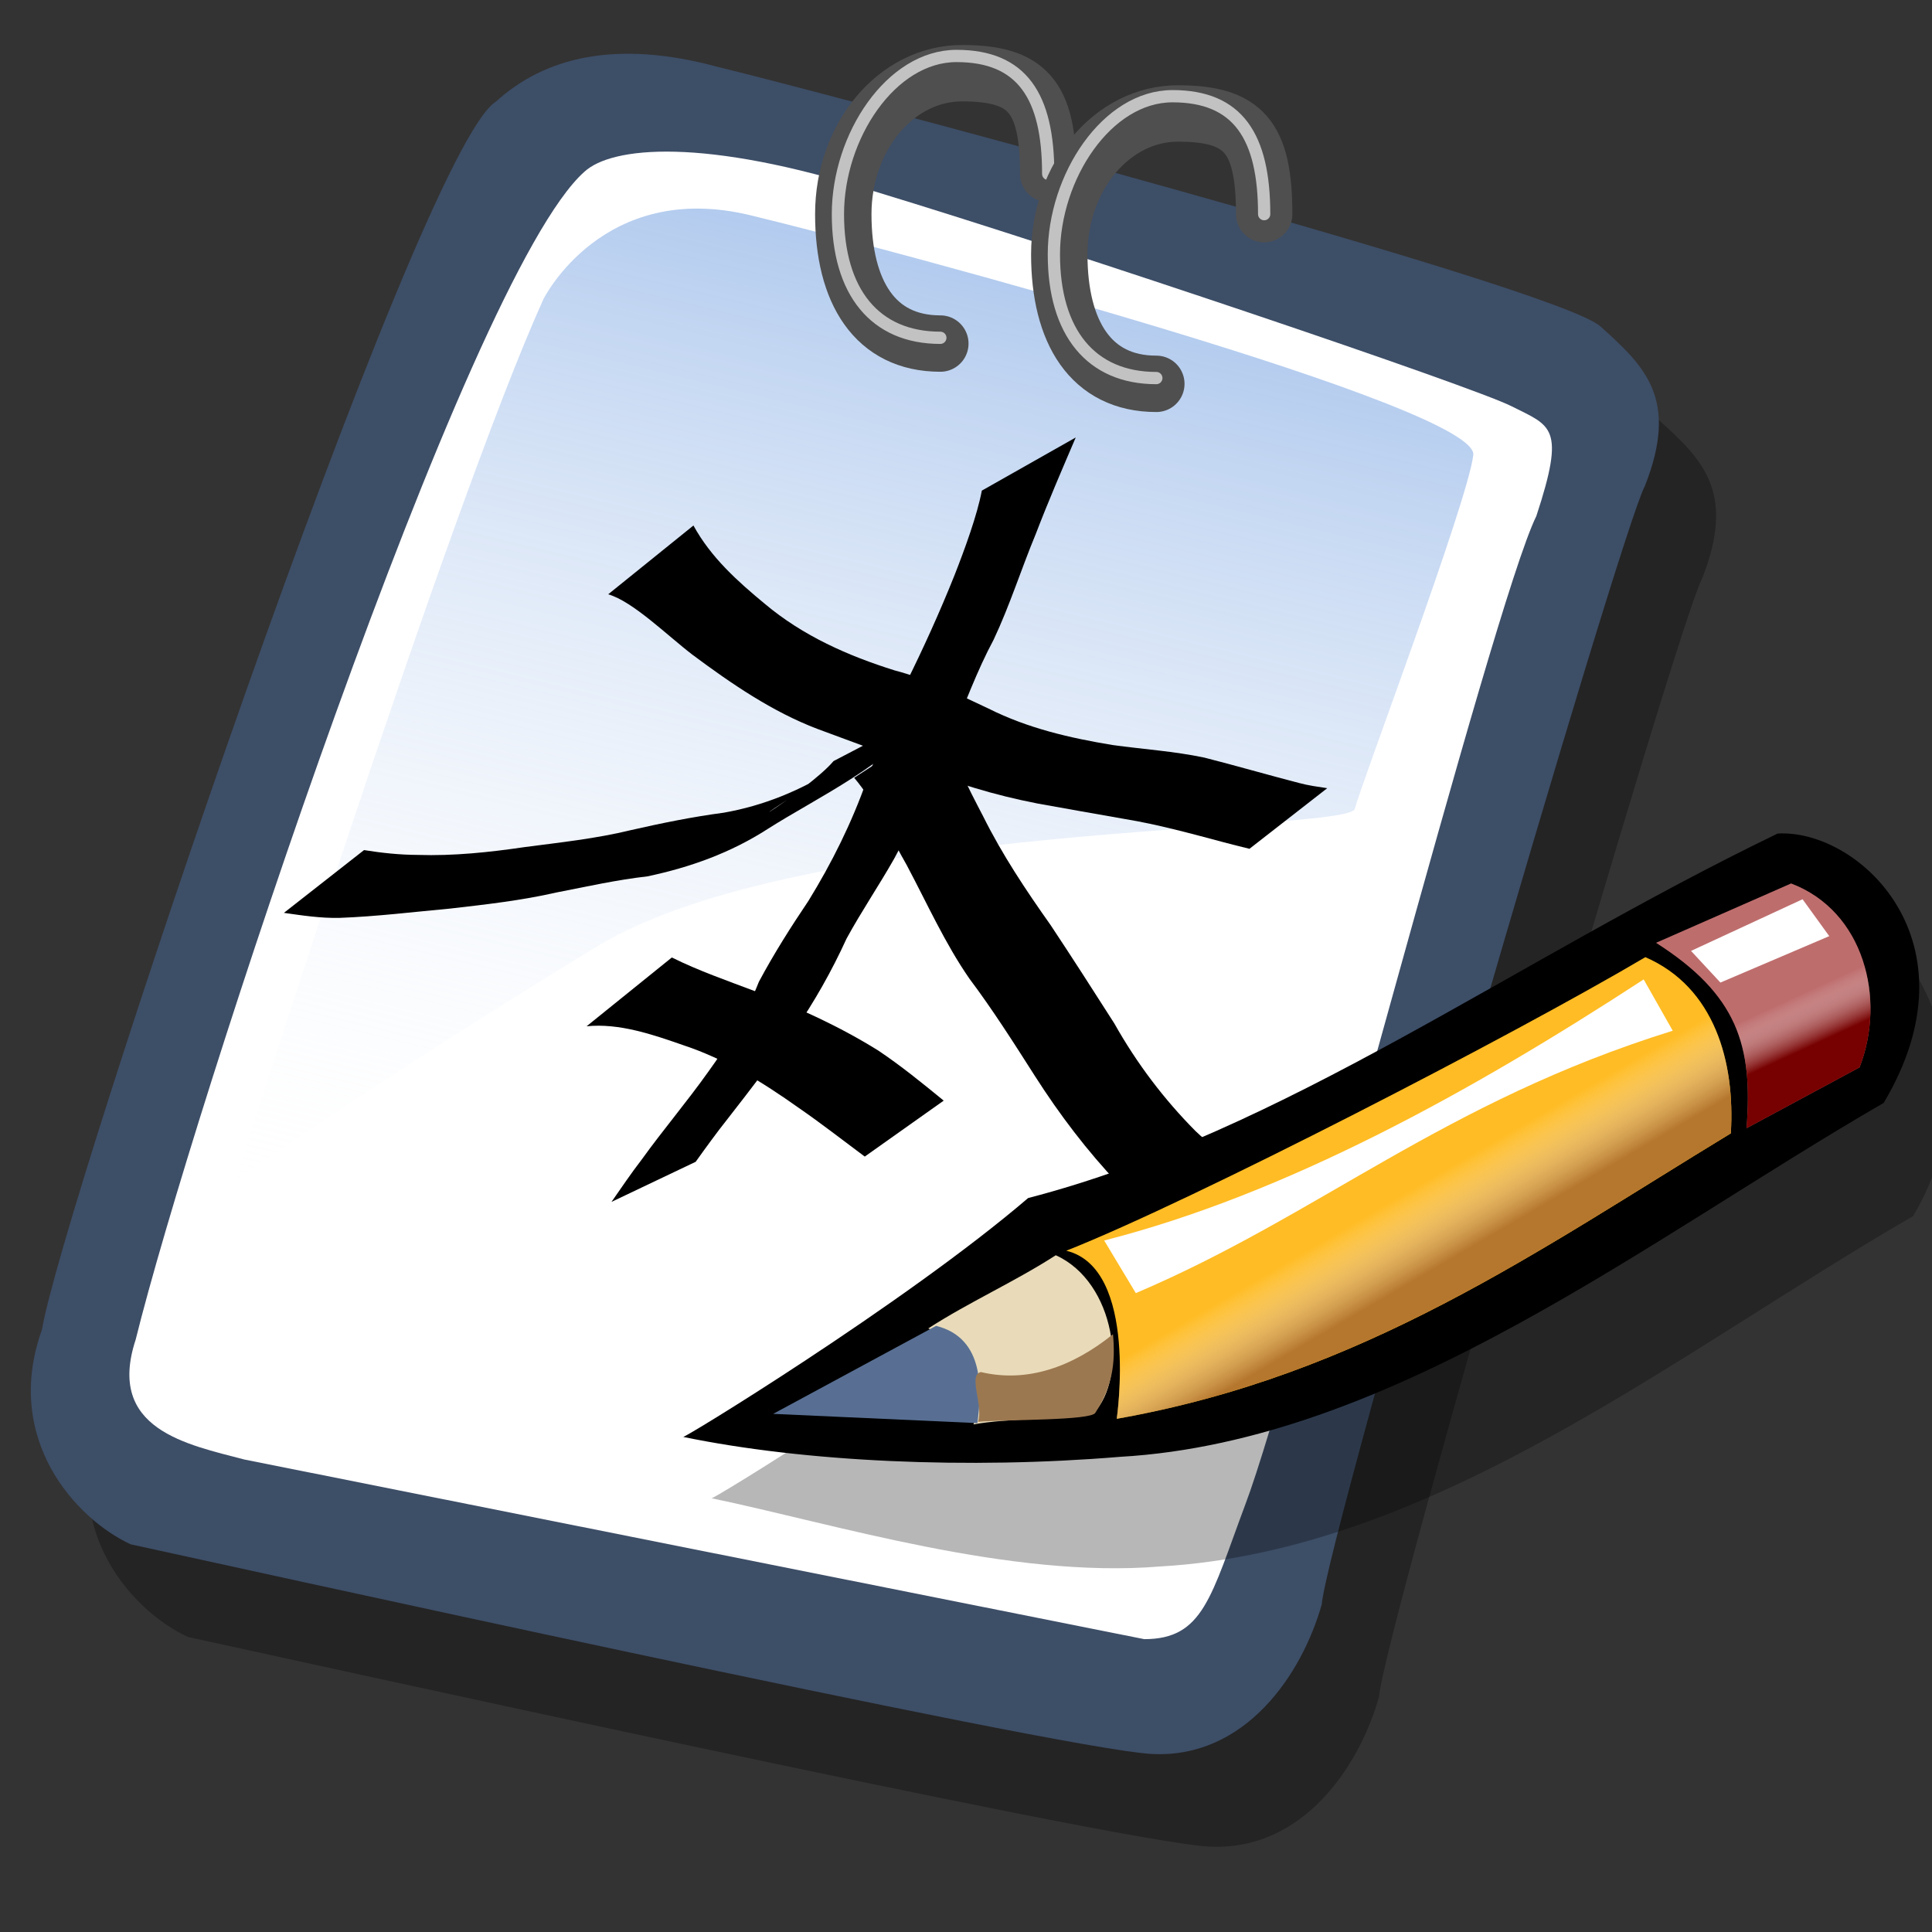 <?xml version="1.0" encoding="UTF-8" standalone="no"?>
<!-- Created with Inkscape (http://www.inkscape.org/) -->
<svg
   xmlns:svg="http://www.w3.org/2000/svg"
   xmlns="http://www.w3.org/2000/svg"
   xmlns:xlink="http://www.w3.org/1999/xlink"
   id="svg1501"
   height="64"
   width="64"
   y="0"
   x="0"
   version="1.0">
  <rect width="100%" height="100%" fill="#333333" stroke="none"/>
  <defs
     id="defs3">
    <linearGradient
       id="linearGradient612">
      <stop
         id="stop613"
         offset="0"
         style="stop-color:#7fa8e3;stop-opacity:0.741;" />
      <stop
         id="stop614"
         offset="1"
         style="stop-color:#ffffff;stop-opacity:0;" />
    </linearGradient>
    <linearGradient
       spreadMethod="pad"
       gradientTransform="matrix(0.628,0,0,0.635,1.676,2.327)"
       gradientUnits="userSpaceOnUse"
       xlink:href="#linearGradient612"
       id="linearGradient19714"
       y2="68.044"
       x2="35.752"
       y1="5.368"
       x1="50.644" />
    <linearGradient
       id="linearGradient626">
      <stop
         id="stop627"
         offset="0"
         style="stop-color:#b5772d;stop-opacity:1;" />
      <stop
         id="stop628"
         offset="1"
         style="stop-color:#ffffff;stop-opacity:0;" />
    </linearGradient>
    <linearGradient
       spreadMethod="pad"
       gradientTransform="scale(0.913,1.096)"
       gradientUnits="userSpaceOnUse"
       xlink:href="#linearGradient626"
       id="linearGradient19721"
       y2="39.763"
       x2="51.655"
       y1="43.377"
       x1="56.328" />
    <linearGradient
       id="linearGradient619">
      <stop
         id="stop620"
         offset="0"
         style="stop-color:#770000;stop-opacity:1;" />
      <stop
         id="stop621"
         offset="1"
         style="stop-color:#ffffff;stop-opacity:0;" />
    </linearGradient>
    <linearGradient
       spreadMethod="pad"
       gradientTransform="scale(1.005,0.996)"
       gradientUnits="userSpaceOnUse"
       xlink:href="#linearGradient619"
       id="linearGradient19719"
       y2="20.963"
       x2="63.465"
       y1="23.212"
       x1="66.332" />
    <linearGradient
       spreadMethod="pad"
       gradientTransform="matrix(0.628,0,0,0.635,-0.339,0.6)"
       gradientUnits="userSpaceOnUse"
       xlink:href="#linearGradient612"
       id="linearGradient2388"
       y2="68.044"
       x2="35.752"
       y1="5.368"
       x1="50.644" />
    <linearGradient
       spreadMethod="pad"
       gradientTransform="scale(1.005,0.996)"
       gradientUnits="userSpaceOnUse"
       xlink:href="#linearGradient619"
       id="linearGradient2393"
       y2="20.963"
       x2="63.465"
       y1="23.212"
       x1="66.332" />
    <linearGradient
       spreadMethod="pad"
       gradientTransform="scale(0.913,1.096)"
       gradientUnits="userSpaceOnUse"
       xlink:href="#linearGradient626"
       id="linearGradient2395"
       y2="39.763"
       x2="51.655"
       y1="43.377"
       x1="56.328" />
    <linearGradient
       spreadMethod="pad"
       gradientTransform="matrix(0.628,0,0,0.635,-0.339,0.6)"
       gradientUnits="userSpaceOnUse"
       xlink:href="#linearGradient612"
       id="linearGradient2492"
       y2="68.044"
       x2="35.752"
       y1="5.368"
       x1="50.644" />
    <linearGradient
       spreadMethod="pad"
       gradientTransform="scale(1.005,0.996)"
       gradientUnits="userSpaceOnUse"
       xlink:href="#linearGradient619"
       id="linearGradient2494"
       y2="20.963"
       x2="63.465"
       y1="23.212"
       x1="66.332" />
    <linearGradient
       spreadMethod="pad"
       gradientTransform="scale(0.913,1.096)"
       gradientUnits="userSpaceOnUse"
       xlink:href="#linearGradient626"
       id="linearGradient2496"
       y2="39.763"
       x2="51.655"
       y1="43.377"
       x1="56.328" />
  </defs>
  <g
     id="g2455"
     transform="translate(0.288,0.576)">
    <path
       id="path794"
       style="fill:#000000;fill-opacity:0.301;fill-rule:evenodd;stroke:none;stroke-width:1pt;stroke-linecap:butt;stroke-linejoin:miter;stroke-opacity:1"
       d="M 5.937,53.65 C 4.14,52.823 1.69,50.177 2.997,46.54 C 3.65,42.572 15.413,7.518 18.027,5.865 C 19.661,4.377 22.03,3.798 25.379,4.708 C 28.157,5.369 53.153,11.983 54.624,13.305 C 56.094,14.628 57.238,15.703 56.094,18.597 C 55.277,20.085 45.556,53.484 45.393,55.634 C 44.739,57.949 42.861,60.759 39.756,60.594 C 36.652,60.429 8.225,54.146 5.937,53.65 z " />
    <path
       id="path609"
       style="fill:#3d4e67;fill-opacity:1;fill-rule:evenodd;stroke:none;stroke-width:1pt;stroke-linecap:butt;stroke-linejoin:miter;stroke-opacity:1"
       d="M 4.043,50.582 C 2.245,49.755 -0.205,47.109 1.102,43.472 C 1.755,39.503 13.518,4.45 16.132,2.797 C 17.766,1.309 20.135,0.73 23.484,1.639 C 26.262,2.301 51.259,8.915 52.729,10.237 C 54.199,11.56 55.343,12.635 54.199,15.528 C 53.383,17.017 43.661,50.416 43.498,52.566 C 42.845,54.881 40.966,57.691 37.862,57.526 C 34.757,57.361 6.33,51.078 4.043,50.582 z " />
    <path
       id="path608"
       style="fill:#ffffff;fill-opacity:1;fill-rule:evenodd;stroke:none;stroke-width:1pt;stroke-linecap:butt;stroke-linejoin:miter;stroke-opacity:1"
       d="M 7.8,47.771 C 5.921,47.275 3.226,46.779 4.206,43.802 C 6.003,36.527 15.152,8.584 19.073,5.112 C 19.972,4.285 22.994,3.954 28.712,5.773 C 35.248,7.757 48.481,12.221 49.788,12.883 C 51.095,13.544 51.585,13.544 50.605,16.52 C 49.135,19.497 42.6,44.96 40.966,49.259 C 39.822,52.318 39.577,53.723 37.617,53.723" />
    <path
       id="path636"
       style="fill:url(#linearGradient2492);fill-opacity:1;fill-rule:evenodd;stroke:none;stroke-width:1pt;stroke-linecap:butt;stroke-linejoin:miter;stroke-opacity:1"
       d="M 17.712,9.337 C 17.712,9.337 19.674,5.365 24.58,6.557 C 29.485,7.748 48.713,12.911 48.517,14.5 C 48.321,16.088 44.789,25.421 44.593,26.215 C 44.397,27.01 26.345,26.613 19.478,30.783 C 12.611,34.953 7.509,38.527 7.509,38.527 C 7.509,38.527 14.573,16.287 17.712,9.337 z " />
    <path
       id="path667"
       style="font-size:12;fill:none;fill-rule:evenodd;stroke:#4f4f4f;stroke-width:1.868;stroke-linecap:round;stroke-opacity:1"
       d="M 30.862,10.805 C 28.693,10.805 27.647,9.095 27.647,6.518 C 27.647,3.941 29.408,1.849 31.577,1.849 C 33.746,1.849 34.435,2.607 34.435,5.184" />
    <path
       id="path668"
       style="font-size:12;fill:none;fill-rule:evenodd;stroke:#c2c2c2;stroke-width:0.406;stroke-linecap:round;stroke-opacity:1"
       d="M 30.862,10.614 C 28.693,10.614 27.469,9.095 27.469,6.518 C 27.469,3.941 29.229,1.278 31.398,1.278 C 33.567,1.278 34.435,2.607 34.435,5.184" />
    <path
       id="path669"
       style="font-size:12;fill:none;fill-rule:evenodd;stroke:#4f4f4f;stroke-width:1.868;stroke-linecap:round;stroke-opacity:1"
       d="M 38.017,12.139 C 35.848,12.139 34.802,10.428 34.802,7.851 C 34.802,5.274 36.562,3.183 38.731,3.183 C 40.901,3.183 41.589,3.941 41.589,6.518" />
    <path
       id="path670"
       style="font-size:12;fill:none;fill-rule:evenodd;stroke:#c2c2c2;stroke-width:0.406;stroke-linecap:round;stroke-opacity:1"
       d="M 38.017,11.948 C 35.848,11.948 34.623,10.428 34.623,7.851 C 34.623,5.274 36.384,2.611 38.553,2.611 C 40.722,2.611 41.589,3.941 41.589,6.518" />
    <g
       id="g17919"
       transform="matrix(0.334,0,0,0.371,-116.031,-216.105)">
      <path
         id="path17907"
         style="fill:#000000;fill-opacity:1;fill-rule:nonzero;stroke:none;stroke-width:1pt;stroke-linecap:butt;stroke-linejoin:miter;stroke-opacity:1"
         d="M 415.312,627.862 C 417.044,630.721 419.727,632.874 422.381,634.849 C 426.207,637.744 430.668,639.498 435.244,640.795 C 438.485,641.551 441.519,642.92 444.573,644.207 C 448.485,645.974 452.663,646.838 456.881,647.463 C 459.917,647.843 462.966,648.014 465.976,648.585 C 469.12,649.307 472.245,650.122 475.388,650.856 C 476.304,651.079 477.239,651.19 478.171,651.318 L 470.458,656.729 C 469.566,656.531 468.674,656.335 467.786,656.119 C 464.589,655.354 461.393,654.559 458.138,654.076 C 455.24,653.618 452.342,653.159 449.446,652.687 C 445.205,651.941 441.059,650.847 437.054,649.245 C 433.919,648.096 430.743,647.073 427.578,646.015 C 423.125,644.482 419.116,642.017 415.217,639.403 C 412.7,637.67 409.309,634.641 406.856,634.006 L 415.312,627.862 z " />
      <path
         id="path17909"
         style="fill:#000000;fill-opacity:1;fill-rule:nonzero;stroke:none;stroke-width:1pt;stroke-linecap:butt;stroke-linejoin:miter;stroke-opacity:1"
         d="M 453.228,620.002 C 451.9,622.8 450.497,625.718 449.265,628.616 C 447.825,631.741 446.688,634.999 445.09,638.048 C 443.434,640.827 442.219,643.825 440.879,646.761 C 439.087,650.452 437.332,654.168 435.184,657.67 C 433.672,660.065 431.964,662.327 430.496,664.751 C 429.012,667.676 427.283,670.423 425.287,673.025 C 423.125,675.665 420.93,678.277 418.692,680.854 C 417.597,682.094 416.562,683.384 415.532,684.678 L 407.184,688.256 C 408.173,686.981 409.141,685.689 410.191,684.463 C 412.315,681.808 414.656,679.333 416.763,676.663 C 418.772,674.179 420.515,671.543 421.801,668.607 C 423.29,666.097 424.965,663.721 426.712,661.386 C 429.03,658 431.012,654.421 432.51,650.592 C 433.768,647.703 434.896,644.744 436.383,641.966 C 438.121,638.813 439.739,635.605 441.201,632.312 C 442.22,629.971 443.45,626.96 443.915,624.748 L 453.228,620.002 z " />
      <path
         id="path17911"
         style="fill:#000000;fill-opacity:1;fill-rule:nonzero;stroke:none;stroke-width:1pt;stroke-linecap:butt;stroke-linejoin:miter;stroke-opacity:1"
         d="M 438.627,644.473 C 434.903,649.119 427.508,652.183 422.706,654.941 C 418.993,657.101 414.947,658.391 410.756,659.189 C 407.72,659.501 404.728,660.1 401.725,660.629 C 398.25,661.344 394.726,661.701 391.203,662.065 C 387.541,662.368 383.888,662.775 380.214,662.897 C 378.36,662.936 376.528,662.685 374.695,662.449 L 382.641,656.844 C 384.404,657.099 386.174,657.269 387.958,657.275 C 391.519,657.379 395.064,657.04 398.592,656.574 C 402.101,656.16 405.625,655.825 409.083,655.067 C 412.141,654.441 415.208,653.876 418.31,653.507 C 422.226,652.891 425.946,651.533 429.386,649.549 C 416.105,657.249 426.701,651.597 429.205,648.898 L 438.627,644.473 z " />
      <path
         id="path17913"
         style="fill:#000000;fill-opacity:1;fill-rule:nonzero;stroke:none;stroke-width:1pt;stroke-linecap:butt;stroke-linejoin:miter;stroke-opacity:1"
         d="M 440.226,645.128 C 440.791,648.281 442.455,651.076 444.036,653.815 C 445.945,657.271 448.299,660.441 450.733,663.537 C 452.875,666.441 454.967,669.381 457.055,672.323 C 459.285,675.894 461.99,679.104 465.103,681.928 C 467.801,684.25 470.963,685.813 474.205,687.208 C 474.411,687.295 474.616,687.383 474.822,687.47 L 467.005,692.665 C 466.805,692.573 466.606,692.481 466.407,692.388 C 463.172,690.874 460.036,689.21 457.471,686.658 C 454.369,683.718 451.628,680.471 449.155,676.983 C 447.074,674.045 444.996,671.099 442.688,668.331 C 440.257,665.172 438.498,661.628 436.476,658.204 C 434.803,655.569 433.388,652.668 431.253,650.386 L 440.226,645.128 z " />
      <path
         id="path17915"
         style="fill:#000000;fill-opacity:1;fill-rule:nonzero;stroke:none;stroke-width:1pt;stroke-linecap:butt;stroke-linejoin:miter;stroke-opacity:1"
         d="M 413.169,666.433 C 415.828,667.623 418.669,668.506 421.437,669.45 C 425.636,670.876 429.755,672.566 433.628,674.734 C 435.887,676.094 438.013,677.653 440.133,679.215 L 432.303,684.211 C 430.116,682.747 427.964,681.231 425.726,679.844 C 422.146,677.554 418.437,675.497 414.333,674.274 C 411.258,673.307 407.948,672.281 404.713,672.577 L 413.169,666.433 z " />
    </g>
    <g
       id="g677"
       transform="matrix(0.412,0.212,-0.215,0.417,36.144,10.8)">
      <defs
         id="defs611">
        <linearGradient
           id="linearGradient1696">
          <stop
             id="stop1698"
             offset="0"
             style="stop-color:#b5772d;stop-opacity:1;" />
          <stop
             id="stop1700"
             offset="1"
             style="stop-color:#ffffff;stop-opacity:0;" />
        </linearGradient>
        <linearGradient
           id="linearGradient1702">
          <stop
             id="stop1704"
             offset="0"
             style="stop-color:#770000;stop-opacity:1;" />
          <stop
             id="stop1706"
             offset="1"
             style="stop-color:#ffffff;stop-opacity:0;" />
        </linearGradient>
        <linearGradient
           spreadMethod="pad"
           gradientTransform="scale(1.005,0.996)"
           gradientUnits="userSpaceOnUse"
           xlink:href="#linearGradient619"
           id="linearGradient622"
           y2="20.963"
           x2="63.465"
           y1="23.212"
           x1="66.332" />
        <linearGradient
           spreadMethod="pad"
           gradientTransform="scale(0.913,1.096)"
           gradientUnits="userSpaceOnUse"
           xlink:href="#linearGradient626"
           id="linearGradient625"
           y2="39.763"
           x2="51.655"
           y1="43.377"
           x1="56.328" />
      </defs>
      <path
         id="path632"
         style="fill:#000000;fill-opacity:0.283;fill-rule:evenodd;stroke:none;stroke-width:1pt;stroke-linecap:butt;stroke-linejoin:miter;stroke-opacity:1"
         transform="translate(3.815,2.934)"
         d="M 9.337,82.116 C 17.913,79.764 30.911,77.564 40.11,71.892 C 56.985,62.071 66.012,41.633 76.455,25.588 C 77.285,12.309 64.113,5.969 59.133,8.873 C 46.477,25.472 37.555,43.523 23.446,55.972 C 19.089,66.554 9.129,82.738 9.337,82.116 z " />
      <path
         id="path617"
         style="fill:#000000;fill-opacity:1;fill-rule:evenodd;stroke:none;stroke-width:1pt;stroke-linecap:butt;stroke-linejoin:miter;stroke-opacity:1"
         d="M 9.337,82.116 C 17.913,79.764 28.564,74.923 37.762,69.252 C 54.638,59.431 64.251,38.406 74.695,22.36 C 75.524,9.081 64.113,5.969 59.133,8.873 C 46.477,25.472 37.555,43.523 23.446,55.972 C 19.089,66.554 9.129,82.738 9.337,82.116 z " />
      <path
         id="path613"
         style="fill:#be6d6d;fill-opacity:1;fill-rule:evenodd;stroke:none;stroke-width:1pt;stroke-linecap:butt;stroke-linejoin:miter;stroke-opacity:1"
         d="M 71.997,20.908 C 70.268,23.397 68.539,25.887 66.81,28.377 C 64.528,22.982 61.831,20.285 54.983,19.663 C 57.197,16.965 59.41,14.268 61.623,11.571 C 67.156,10.948 71.444,15.72 71.997,20.908 z " />
      <path
         id="path614"
         style="fill:#ffbc24;fill-opacity:1;fill-rule:evenodd;stroke:none;stroke-width:1pt;stroke-linecap:butt;stroke-linejoin:miter;stroke-opacity:1"
         d="M 54.776,20.908 C 60.171,20.562 63.905,24.573 65.98,29.207 C 57.542,42.832 50.557,56.249 36.31,66.969 C 36.31,66.969 32.783,56.802 27.596,58.047 C 34.028,50.785 48.966,30.037 54.776,20.908 z " />
      <path
         id="path615"
         style="fill:#e9dbb9;fill-opacity:1;fill-rule:evenodd;stroke:none;stroke-width:1pt;stroke-linecap:butt;stroke-linejoin:miter;stroke-opacity:1"
         d="M 27.077,58.67 C 31.745,58.428 35.687,63.995 34.65,67.384 C 32.644,68.906 29.394,70.427 27.388,71.949 C 27.042,69.182 25.244,67.038 21.371,67.384 C 23.1,64.41 25.348,61.644 27.077,58.67 z " />
      <path
         id="path616"
         style="fill:#586f93;fill-opacity:1;fill-rule:evenodd;stroke:none;stroke-width:1pt;stroke-linecap:butt;stroke-linejoin:miter;stroke-opacity:1"
         d="M 21.786,66.969 C 25.348,66.139 26.835,69.666 27.596,71.741 L 14.316,77.758 L 21.786,66.969 z " />
      <path
         id="path618"
         style="fill:url(#linearGradient2494);fill-opacity:1;fill-rule:evenodd;stroke:none;stroke-width:1pt;stroke-linecap:butt;stroke-linejoin:miter;stroke-opacity:1"
         d="M 71.997,20.908 C 70.268,23.397 68.539,25.887 66.81,28.377 C 64.528,22.982 61.831,20.285 54.983,19.663 C 57.197,16.965 59.41,14.268 61.623,11.571 C 67.156,10.948 71.444,15.72 71.997,20.908 z " />
      <path
         id="path623"
         style="fill:#ffffff;fill-opacity:1;fill-rule:evenodd;stroke:none;stroke-width:1pt;stroke-linecap:butt;stroke-linejoin:miter;stroke-opacity:1"
         d="M 62.868,12.193 L 57.473,19.04 L 60.378,20.078 L 65.773,13.646 L 62.868,12.193 z " />
      <path
         id="path624"
         style="fill:url(#linearGradient2496);fill-opacity:1;fill-rule:evenodd;stroke:none;stroke-width:1pt;stroke-linecap:butt;stroke-linejoin:miter;stroke-opacity:1"
         d="M 54.776,20.908 C 60.171,20.562 63.905,24.573 65.98,29.207 C 57.542,42.832 50.557,56.249 36.31,66.969 C 36.31,66.969 32.783,56.802 27.596,58.047 C 34.028,50.785 48.966,30.037 54.776,20.908 z " />
      <path
         id="path630"
         style="fill:#ffffff;fill-opacity:1;fill-rule:evenodd;stroke:none;stroke-width:1pt;stroke-linecap:butt;stroke-linejoin:miter;stroke-opacity:1"
         d="M 29.67,56.18 C 30.915,56.941 32.16,57.702 33.405,58.462 C 42.534,47.604 46.684,36.538 58.926,24.642 C 57.75,23.881 56.574,23.121 55.398,22.36 C 48.067,35.086 39.699,47.397 29.67,56.18 z " />
      <path
         id="path631"
         style="fill:#9c7850;fill-opacity:1;fill-rule:evenodd;stroke:none;stroke-width:1pt;stroke-linecap:butt;stroke-linejoin:miter;stroke-opacity:1"
         d="M 34.754,67.281 C 34.961,65.102 34.443,63.546 33.301,61.782 C 31.78,65.171 29.428,67.626 26.143,68.422 C 25.417,69.044 27.388,70.393 27.596,71.638 C 29.463,70.496 34.754,67.903 34.754,67.281 z " />
    </g>
  </g>
</svg>

